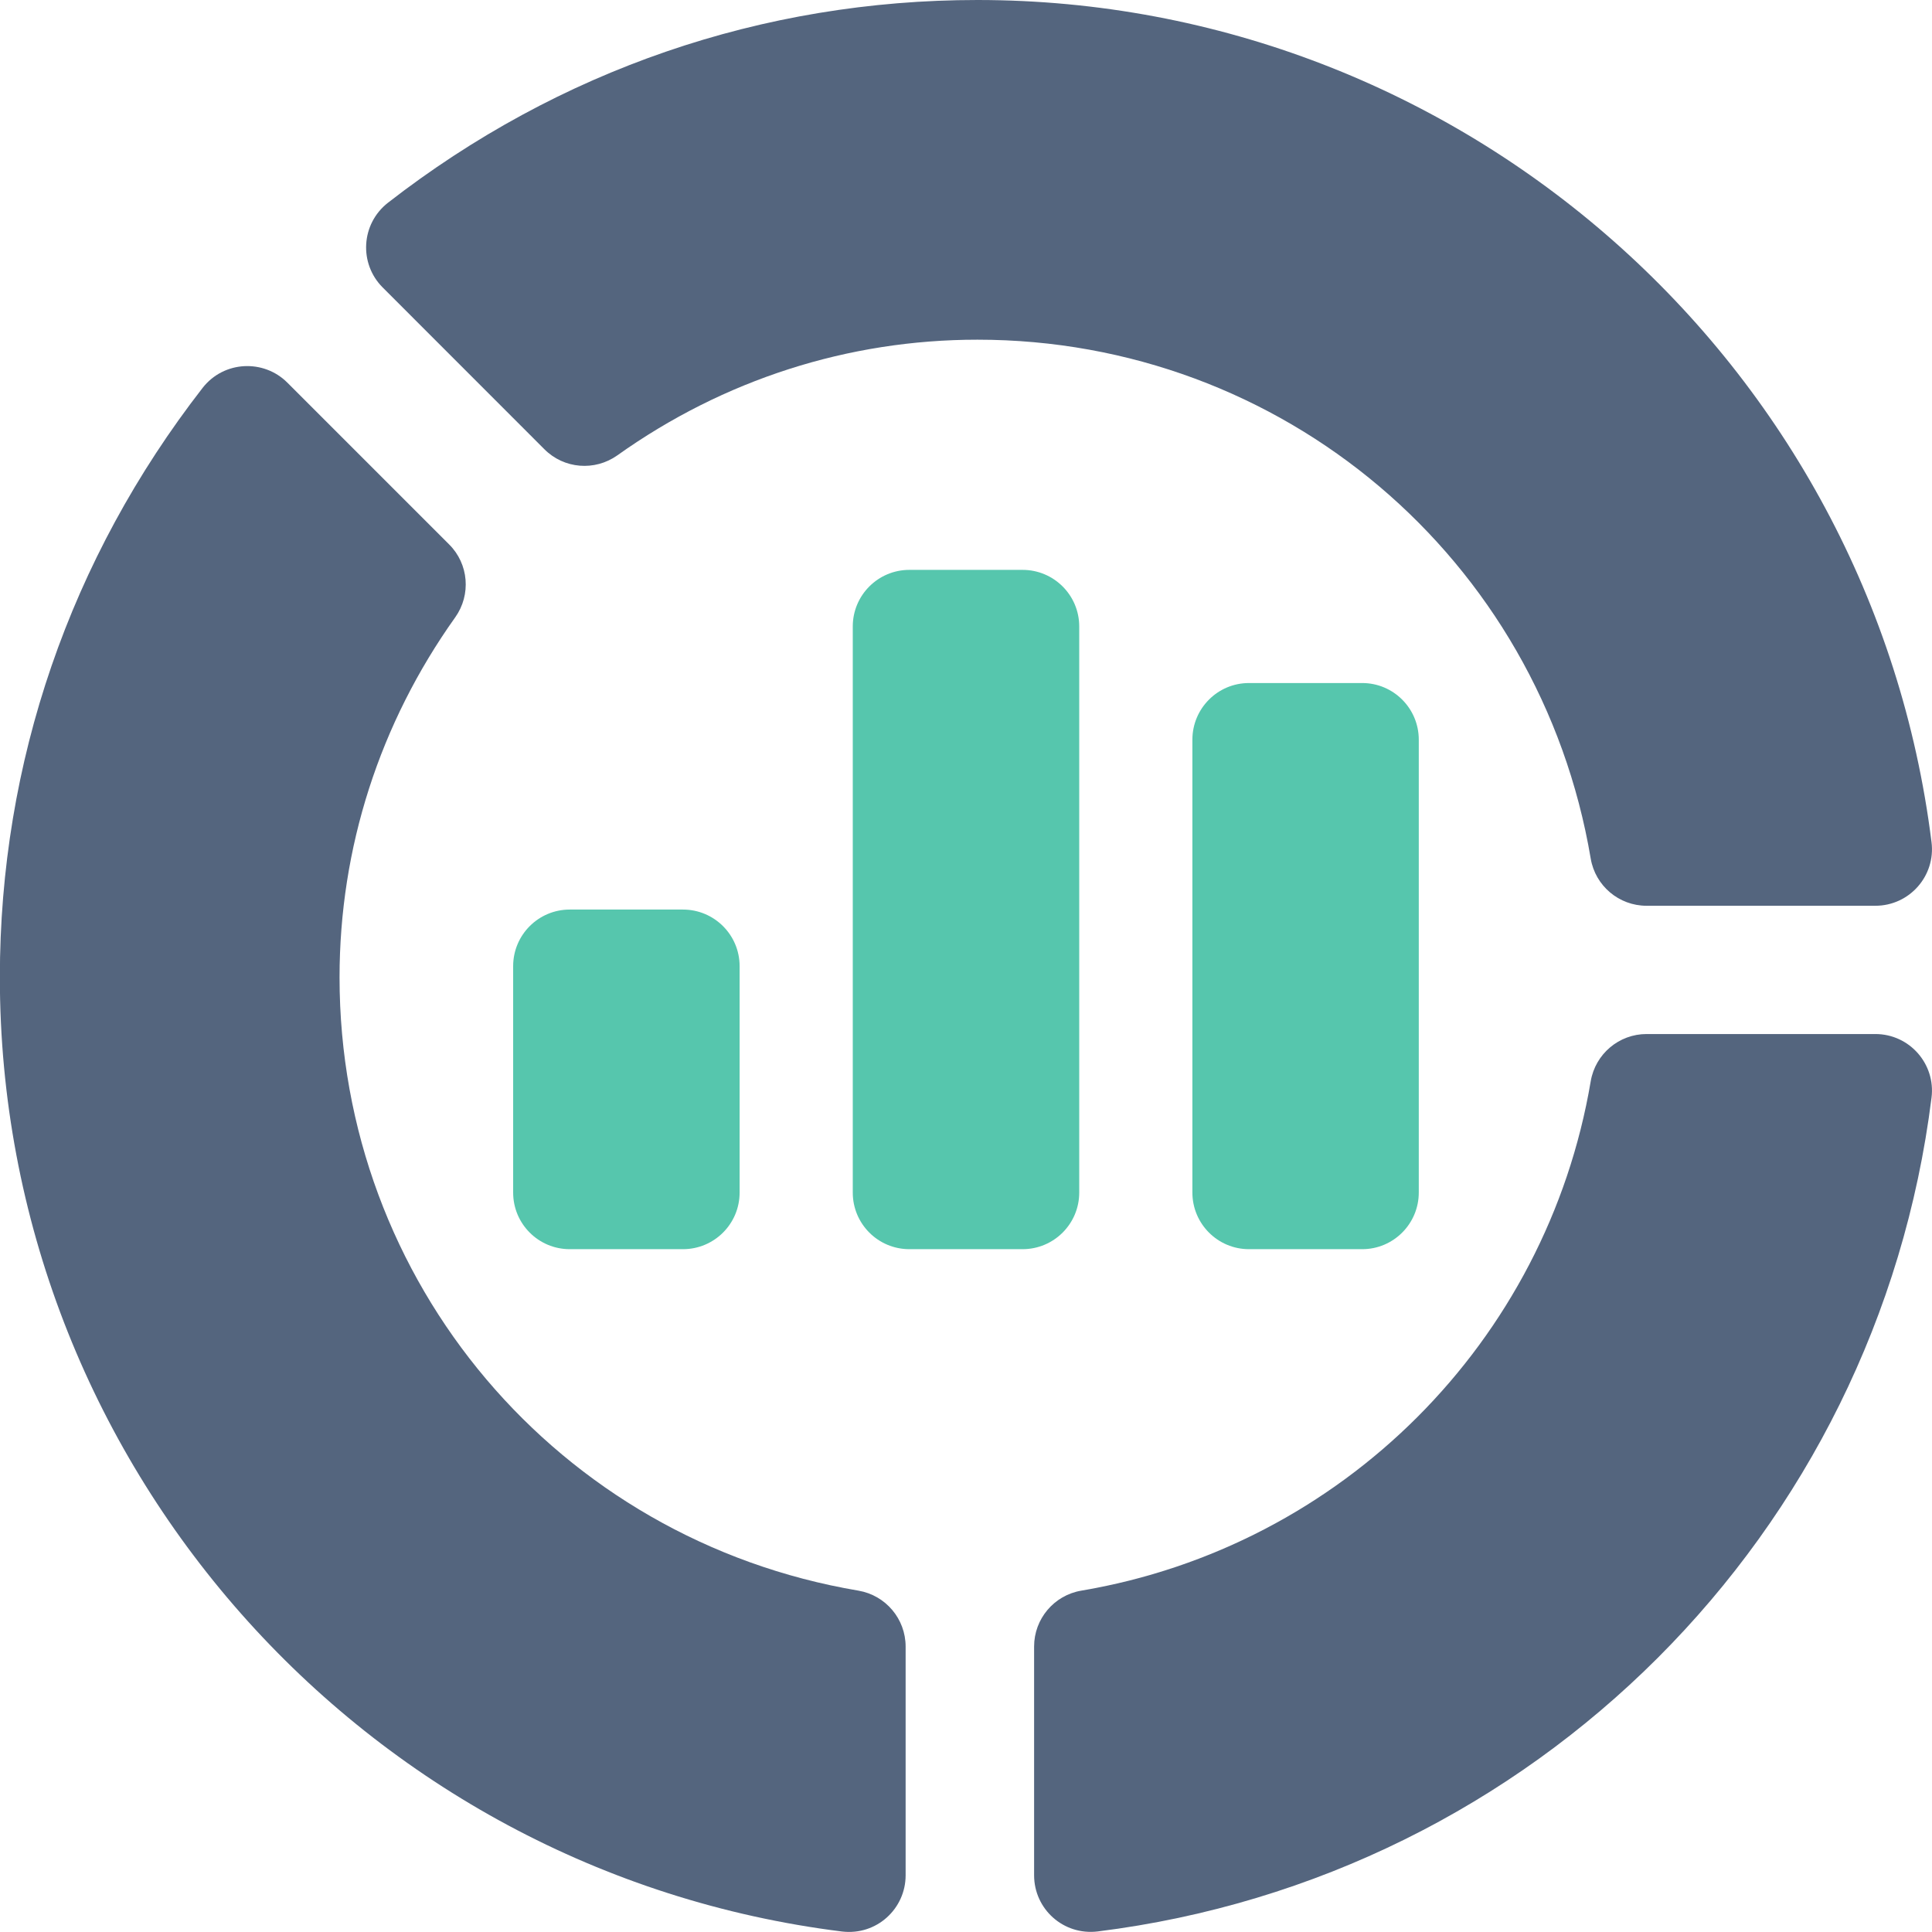 <svg width="28" height="28" viewBox="0 0 28 28" fill="none" xmlns="http://www.w3.org/2000/svg">
<g clip-path="url(#clip0_2582_7725)">
<path d="M15.909 27.992C22.234 27.202 27.203 22.233 27.993 15.909C28.055 15.42 27.674 14.986 27.179 14.986H23.863C23.463 14.986 23.121 15.276 23.054 15.67C22.416 19.447 19.449 22.415 15.67 23.053C15.276 23.12 14.987 23.462 14.987 23.862V27.178C14.987 27.666 15.41 28.052 15.909 27.992Z" fill="#54657E"/>
<path d="M23.863 13.127H27.179C27.674 13.127 28.055 12.693 27.993 12.205C27.125 5.247 21.18 0 14.166 0C11.05 0 8.096 1.016 5.623 2.938C5.23 3.245 5.2 3.82 5.546 4.166L7.89 6.511C8.174 6.796 8.619 6.831 8.946 6.6C10.486 5.503 12.291 4.923 14.166 4.923C18.58 4.923 22.319 8.086 23.054 12.444C23.121 12.838 23.463 13.127 23.863 13.127Z" fill="#54657E"/>
<path d="M13.125 27.179V23.863C13.125 23.462 12.836 23.121 12.442 23.053C8.084 22.318 4.921 18.579 4.921 14.165C4.921 12.29 5.501 10.485 6.598 8.946C6.83 8.619 6.793 8.172 6.509 7.89L4.164 5.545C3.823 5.204 3.246 5.225 2.936 5.622C1.014 8.096 -0.002 11.05 -0.002 14.165C-0.002 21.179 5.245 27.124 12.203 27.993C12.707 28.053 13.125 27.661 13.125 27.179Z" fill="#54657E"/>
<path d="M17.281 10.72C17.281 10.267 17.648 9.899 18.101 9.899H19.742C20.195 9.899 20.562 10.267 20.562 10.72V17.283C20.562 17.736 20.195 18.104 19.742 18.104H18.101C17.648 18.104 17.281 17.736 17.281 17.283V10.72Z" fill="#56C6AD"/>
<path d="M12.359 17.284V9.079C12.359 8.626 12.726 8.259 13.179 8.259H14.82C15.273 8.259 15.641 8.626 15.641 9.079V17.284C15.641 17.737 15.273 18.104 14.82 18.104H13.179C12.726 18.104 12.359 17.737 12.359 17.284Z" fill="#56C6AD"/>
<path d="M7.437 17.284V14.002C7.437 13.549 7.804 13.182 8.257 13.182H9.898C10.351 13.182 10.719 13.549 10.719 14.002V17.284C10.719 17.737 10.351 18.104 9.898 18.104H8.257C7.804 18.104 7.437 17.737 7.437 17.284Z" fill="#56C6AD"/>
</g>
<defs>
<clipPath id="clip0_2582_7725">
<rect width="28" height="28" fill="white" transform="matrix(-1 0 0 1 28 0)"/>
</clipPath>
</defs>
</svg>
